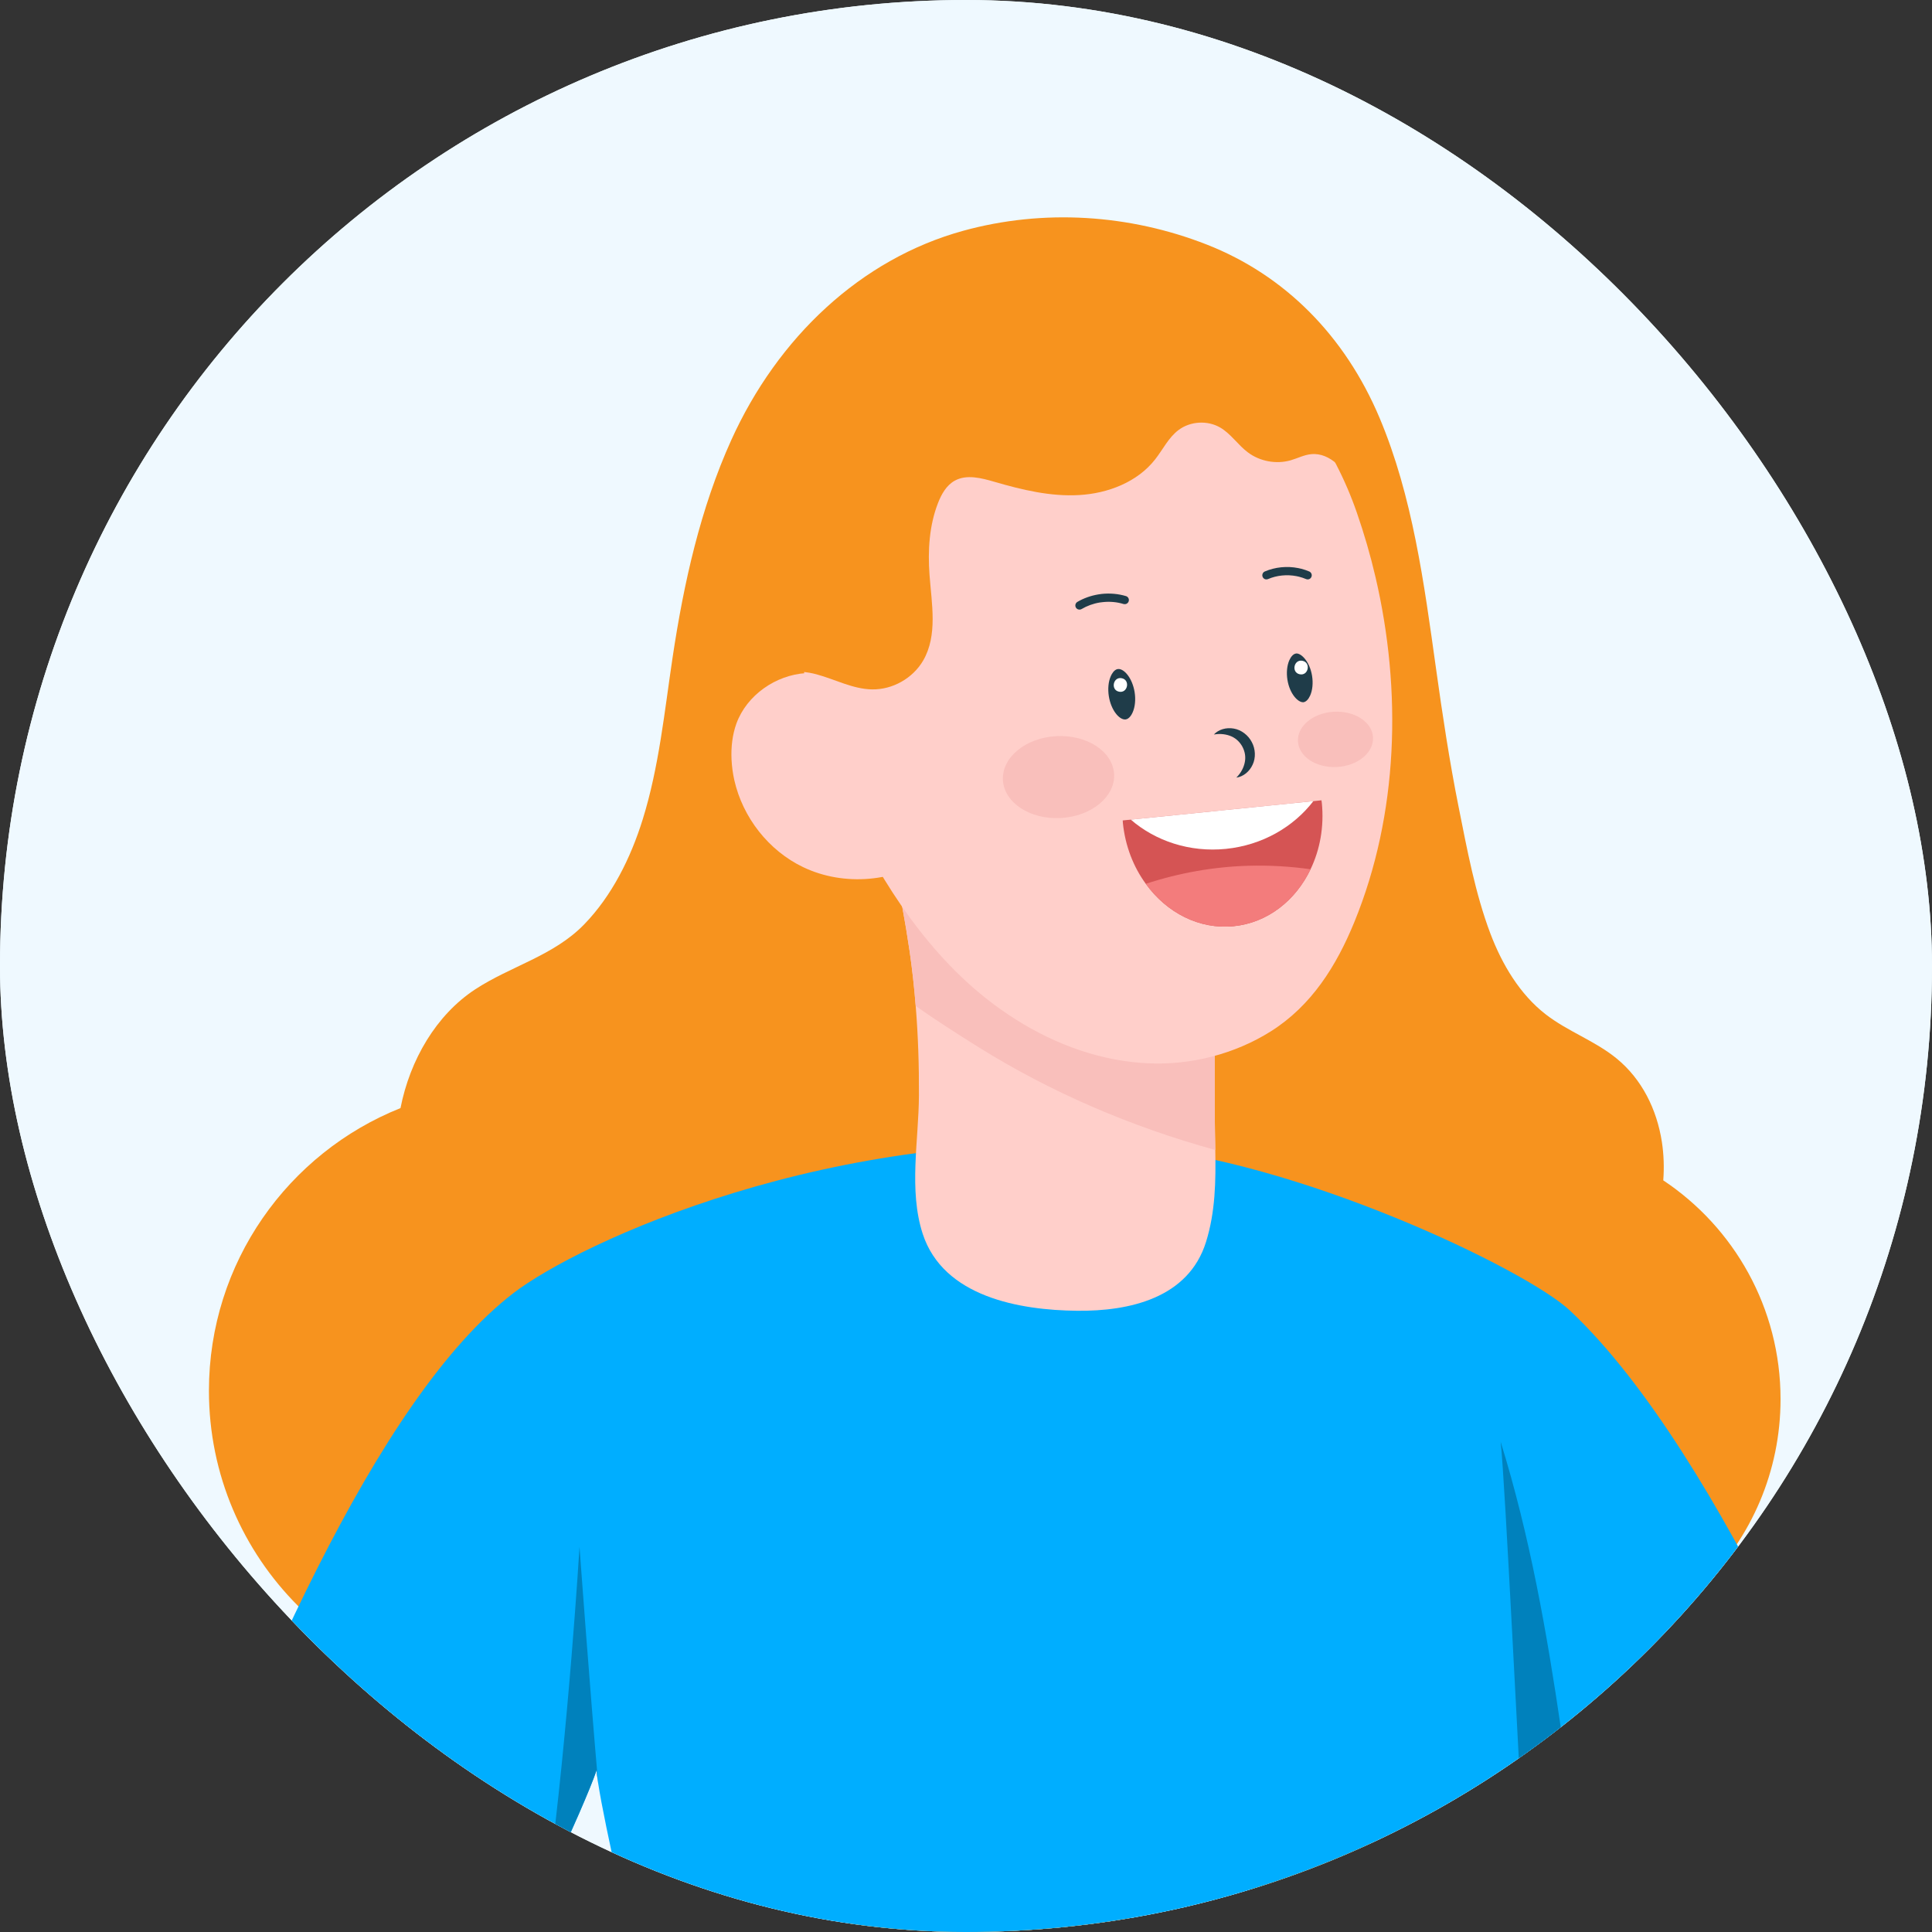 <svg width="64" height="64" viewBox="0 0 64 64" fill="none" xmlns="http://www.w3.org/2000/svg">
<rect x="0" y="0" width="64" height="64" fill="#333333" stroke="none"/>
<g clip-path="url(#clip0_1065_49874)">
<rect width="64" height="64" rx="32" fill="#EFF9FF"/>
<g clip-path="url(#clip1_1065_49874)">
<rect width="72" height="72" transform="translate(-4)" fill="#EFF9FF"/>
<path d="M97.675 75.905C96.675 75.681 95.669 75.491 94.661 75.303C93.503 75.088 92.34 74.899 91.187 74.654C91.109 74.636 90.918 74.576 90.924 74.469C90.926 74.428 90.963 74.395 91.003 74.383C91.117 74.349 91.267 74.403 91.377 74.433C92.186 74.651 92.981 74.791 93.807 74.922C94.525 75.036 95.24 75.166 95.952 75.311C96.455 75.414 96.974 75.583 97.484 75.624C97.841 75.653 98.228 75.556 98.355 75.177C98.726 74.064 96.494 73.772 95.837 73.631C93.828 73.201 91.837 72.683 89.825 72.279C89.645 72.244 89.458 72.23 89.297 72.138C89.264 72.119 89.231 72.095 89.222 72.059C89.21 72.01 89.247 71.963 89.284 71.928C89.556 71.669 89.949 71.556 90.286 71.41C90.756 71.204 91.279 70.973 91.667 70.626C91.952 70.365 92.156 69.927 91.928 69.57C91.737 69.272 91.366 69.11 91.021 69.095C90.581 69.073 90.157 69.237 89.746 69.393C88.827 69.744 87.899 70.073 86.964 70.378C86.102 70.659 85.175 70.68 84.32 70.984C83.752 71.187 83.207 71.448 82.688 71.754C82.439 71.666 65.526 63.458 61.384 63.94C59.122 64.202 56.494 71.528 58.512 72.584C64.878 75.913 80.855 76.321 81.097 76.435C81.272 76.517 81.402 76.763 81.53 76.91C81.689 77.09 81.857 77.264 82.033 77.429C82.384 77.76 82.761 78.065 83.159 78.339C83.913 78.86 84.741 79.27 85.612 79.554C86.142 79.728 86.694 79.781 87.245 79.851C88.409 79.995 89.569 80.177 90.734 80.309C91.897 80.442 93.067 80.428 94.234 80.382C94.661 80.365 95.223 80.347 95.467 79.928C95.623 79.661 95.559 79.339 95.275 79.192C94.995 79.045 94.636 79.072 94.327 79.048C93.976 79.02 93.626 78.995 93.275 78.969C92.678 78.927 92.081 78.886 91.483 78.849C91.199 78.832 90.872 78.873 90.603 78.762C90.443 78.696 90.617 78.547 90.709 78.525C90.899 78.478 91.126 78.544 91.316 78.566C91.552 78.592 91.788 78.617 92.025 78.641C92.498 78.686 92.971 78.726 93.445 78.761C94.369 78.829 95.294 78.879 96.22 78.924C96.47 78.936 96.723 78.947 96.968 78.897C97.421 78.803 97.988 78.282 97.617 77.795C97.428 77.547 97.073 77.517 96.761 77.506C95.728 77.487 94.697 77.414 93.67 77.305C93.155 77.25 92.642 77.187 92.13 77.114C91.874 77.079 91.619 77.041 91.364 77.002C91.266 76.988 90.864 76.989 90.833 76.868C90.789 76.695 91.125 76.721 91.208 76.73C91.922 76.817 92.638 76.906 93.353 76.993C94.544 77.138 95.736 77.282 96.927 77.427C97.499 77.497 98.655 77.79 98.907 77.04C99.17 76.261 98.238 76.03 97.675 75.905Z" fill="#FFCFCA"/>
<path d="M55.098 39.101C55.13 38.672 55.116 38.241 55.051 37.821C54.883 36.749 54.393 35.752 53.554 35.065C52.829 34.472 51.933 34.17 51.195 33.595C50.355 32.941 49.764 31.963 49.371 30.925C48.87 29.601 48.598 28.131 48.32 26.739C48.015 25.217 47.784 23.678 47.569 22.139C47.176 19.331 46.796 16.442 45.698 13.838C44.553 11.125 42.562 9.116 39.98 8.103C37.409 7.094 34.559 6.915 31.907 7.645C28.513 8.579 25.761 11.182 24.225 14.576C23.205 16.831 22.652 19.302 22.28 21.782C22.01 23.583 21.83 25.413 21.291 27.142C20.89 28.43 20.268 29.676 19.353 30.62C18.341 31.664 16.919 32.001 15.739 32.775C14.449 33.622 13.581 35.109 13.267 36.707C9.549 38.192 6.921 41.824 6.921 46.071C6.921 51.638 11.434 56.151 17.002 56.151C18.474 56.151 19.87 55.834 21.131 55.266C21.486 55.477 21.855 55.666 22.235 55.834C23.012 60.863 27.36 64.714 32.607 64.714C35.028 64.714 37.255 63.893 39.03 62.516C39.501 62.597 39.984 62.643 40.478 62.643C44.891 62.643 48.508 59.25 48.87 54.931C49.33 55.006 49.802 55.047 50.283 55.047C55.088 55.047 58.983 51.151 58.983 46.348C58.983 43.323 57.44 40.66 55.098 39.101Z" fill="#F7931E"/>
<path d="M70.65 76.314C70.18 76.939 60.309 75.372 57.02 72.553C55.807 71.514 54.487 69.653 53.359 67.831C51.831 65.366 50.653 62.975 50.565 62.792L50.559 62.781C50.559 62.781 50.421 74.795 50.283 75.486C50.037 76.712 54.012 88.881 53.459 89.434C46.41 96.483 21.559 93.852 17.692 86.258C17.245 85.379 23.216 73.828 23.216 73.828C23.216 73.828 20.254 61.945 19.815 59.072C19.787 58.889 19.769 58.743 19.764 58.637C19.565 59.233 18.931 60.673 18.155 62.362C16.48 66.007 14.973 71.171 14.931 71.205C14.674 71.396 12.796 79.692 12.169 80.319C11.257 81.231 2.677 78.322 2.364 77.695C2.014 76.995 3.134 69.795 4.849 65.266C8.302 56.152 12.445 46.348 17.002 42.84C19.174 41.168 27.584 37.246 37.397 37.982C42.919 38.396 50.555 42.048 52.005 43.412C57.176 48.268 61.817 60.225 62.346 61.429C64.669 62.344 73.115 66.297 73.156 66.755C73.314 68.479 71.846 74.718 70.65 76.314Z" fill="#00AEFF"/>
<path d="M39.951 41.141C39.37 43.004 37.41 43.44 35.68 43.421C33.77 43.401 31.246 42.96 30.565 40.869C30.097 39.426 30.434 37.772 30.441 36.285C30.446 35.297 30.414 34.31 30.334 33.325C30.286 32.72 30.22 32.116 30.133 31.516C30.062 31.031 29.982 30.546 29.892 30.064C29.832 29.74 29.767 29.416 29.696 29.095C29.648 28.869 29.377 28.264 29.638 28.107C29.88 27.963 30.376 28.39 30.577 28.512C33.542 30.29 36.638 31.849 39.833 33.173C39.958 33.226 40.089 33.282 40.164 33.396C40.234 33.504 40.237 33.641 40.237 33.771C40.239 34.807 40.239 35.846 40.24 36.884C40.241 37.287 40.252 37.691 40.258 38.094C40.277 39.12 40.262 40.145 39.951 41.141Z" fill="#FFCFCA"/>
<path d="M40.258 38.094C37.485 37.331 34.82 36.193 32.386 34.671C31.71 34.248 31.012 33.801 30.334 33.325C30.286 32.72 30.22 32.116 30.133 31.516C30.062 31.031 29.982 30.545 29.892 30.064C29.832 29.739 29.767 29.416 29.696 29.095C29.648 28.869 29.377 28.264 29.638 28.107C29.88 27.963 30.376 28.39 30.577 28.512C33.542 30.289 36.638 31.849 39.833 33.173C39.958 33.225 40.089 33.282 40.164 33.396C40.234 33.504 40.237 33.641 40.237 33.771C40.239 34.807 40.239 35.846 40.24 36.884C40.241 37.287 40.252 37.691 40.258 38.094Z" fill="#F9BFBB"/>
<path d="M30.884 28.365C29.654 29.223 27.959 29.373 26.605 28.725C25.46 28.177 24.603 27.077 24.325 25.843C24.275 25.618 24.244 25.391 24.233 25.159C24.214 24.754 24.259 24.343 24.396 23.964C24.741 23.025 25.695 22.363 26.692 22.298C27.69 22.233 28.691 22.738 29.29 23.539L29.902 25.394L30.884 28.365Z" fill="#FFCFCA"/>
<path d="M44.864 30.545C44.27 31.996 43.446 33.315 42.096 34.166C40.899 34.918 39.458 35.286 38.047 35.224C36.485 35.156 34.983 34.613 33.655 33.775C32.993 33.358 32.374 32.87 31.813 32.329C30.833 31.386 30.008 30.294 29.298 29.137C28.145 27.255 27.214 25.111 26.753 22.895C26.227 20.392 26.3 17.796 27.32 15.394C27.734 14.415 28.312 13.508 29.024 12.716C32.025 9.375 37.183 8.798 40.851 11.393C42.761 12.747 44.186 14.78 44.947 16.981C45.189 17.678 45.397 18.393 45.566 19.12C46.444 22.886 46.327 26.971 44.864 30.545Z" fill="#FFCFCA"/>
<path d="M37.275 23.833C37.078 23.844 36.807 23.531 36.732 23.066C36.693 22.821 36.716 22.576 36.798 22.395C36.826 22.331 36.904 22.183 37.024 22.164L37.043 22.162C37.24 22.151 37.511 22.464 37.586 22.929C37.625 23.174 37.601 23.419 37.52 23.6C37.492 23.664 37.414 23.812 37.293 23.831L37.275 23.833Z" fill="#1F3C49"/>
<path d="M43.169 23.262C43.002 23.27 42.724 22.992 42.648 22.521C42.61 22.284 42.633 22.047 42.711 21.87C42.768 21.744 42.846 21.663 42.926 21.65L42.943 21.647C43.109 21.639 43.388 21.918 43.464 22.388C43.502 22.627 43.479 22.864 43.401 23.039C43.344 23.167 43.266 23.246 43.186 23.261L43.169 23.262Z" fill="#1F3C49"/>
<path d="M40.211 24.332C40.365 24.163 40.625 24.09 40.871 24.135C41.122 24.177 41.352 24.356 41.468 24.584C41.59 24.809 41.605 25.102 41.495 25.331C41.392 25.558 41.183 25.731 40.956 25.759C41.114 25.6 41.204 25.421 41.237 25.242C41.271 25.067 41.239 24.898 41.161 24.745C41.081 24.593 40.96 24.47 40.796 24.395C40.631 24.323 40.432 24.293 40.211 24.332Z" fill="#1F3C49"/>
<path d="M37.274 20.013C37.256 20.015 37.238 20.013 37.22 20.009C37.001 19.941 36.76 19.92 36.523 19.947C36.492 19.95 36.46 19.955 36.428 19.959C36.215 19.994 36.008 20.07 35.828 20.176C35.814 20.184 35.798 20.19 35.782 20.192C35.759 20.195 35.744 20.195 35.729 20.19C35.693 20.184 35.66 20.159 35.641 20.127C35.603 20.062 35.624 19.978 35.689 19.939C35.896 19.817 36.135 19.732 36.381 19.691C36.418 19.684 36.455 19.68 36.492 19.675C36.765 19.645 37.044 19.67 37.299 19.746C37.371 19.768 37.412 19.844 37.39 19.917C37.375 19.966 37.333 20.004 37.282 20.012L37.274 20.013Z" fill="#1F3C49"/>
<path d="M41.919 19.19L41.893 19.181C41.863 19.166 41.84 19.141 41.827 19.111C41.797 19.041 41.829 18.961 41.898 18.931C42.239 18.785 42.633 18.744 43.006 18.819C43.039 18.825 43.073 18.833 43.106 18.841C43.197 18.864 43.286 18.895 43.371 18.931C43.439 18.961 43.472 19.041 43.443 19.109C43.417 19.171 43.356 19.204 43.292 19.19C43.277 19.187 43.27 19.185 43.263 19.182C43.192 19.152 43.116 19.125 43.037 19.106C43.01 19.098 42.982 19.092 42.954 19.087C42.634 19.024 42.298 19.057 42.007 19.182C41.981 19.193 41.953 19.196 41.925 19.192L41.919 19.19Z" fill="#1F3C49"/>
<path d="M37.161 22.467C36.874 22.407 36.781 22.855 37.069 22.913C37.356 22.973 37.449 22.527 37.161 22.467Z" fill="white"/>
<path d="M43.147 21.89C42.86 21.83 42.767 22.278 43.055 22.336C43.342 22.396 43.435 21.949 43.147 21.89Z" fill="white"/>
<path d="M43.787 26.595C43.867 27.391 43.724 28.15 43.414 28.795C42.918 29.831 41.992 30.567 40.872 30.681C39.724 30.798 38.646 30.233 37.956 29.278C37.548 28.72 37.275 28.028 37.197 27.263C37.194 27.235 37.195 27.208 37.192 27.178L43.775 26.511C43.777 26.541 43.784 26.568 43.787 26.595Z" fill="#D55454"/>
<path d="M43.507 26.538C42.849 27.394 41.817 27.997 40.612 28.12C39.408 28.241 38.276 27.859 37.459 27.151L43.507 26.538Z" fill="white"/>
<path d="M43.414 28.795C42.918 29.831 41.992 30.567 40.872 30.681C39.724 30.798 38.646 30.233 37.956 29.278C39.055 28.916 40.207 28.712 41.363 28.679C42.049 28.66 42.735 28.7 43.414 28.795Z" fill="#F37C7C"/>
<path d="M36.906 25.644C36.946 26.393 36.154 27.044 35.137 27.098C34.12 27.153 33.263 26.589 33.223 25.84C33.183 25.091 33.975 24.44 34.992 24.386C36.01 24.332 36.866 24.895 36.906 25.644Z" fill="#F9BFBB"/>
<path d="M45.483 24.425C45.51 24.931 44.975 25.372 44.288 25.408C43.601 25.444 43.023 25.064 42.996 24.558C42.969 24.052 43.504 23.613 44.19 23.577C44.877 23.54 45.456 23.919 45.483 24.425Z" fill="#F9BFBB"/>
<path d="M44.918 16.143C44.566 15.598 44.08 14.982 43.434 15.045C43.197 15.067 42.98 15.184 42.751 15.249C42.275 15.383 41.738 15.285 41.341 14.988C41.01 14.742 40.778 14.372 40.421 14.163C40 13.918 39.433 13.951 39.042 14.244C38.707 14.495 38.522 14.893 38.262 15.222C37.674 15.971 36.703 16.344 35.752 16.399C34.802 16.455 33.858 16.227 32.944 15.961C32.509 15.835 32.019 15.704 31.624 15.925C31.35 16.078 31.186 16.372 31.072 16.665C30.781 17.414 30.733 18.235 30.791 19.037C30.862 20.002 31.067 21.047 30.58 21.883C30.238 22.47 29.565 22.85 28.886 22.837C28.249 22.826 27.664 22.504 27.049 22.338C26.434 22.17 25.663 22.214 25.309 22.744C25.032 20.113 24.982 17.36 26.057 14.944C27.038 12.741 28.904 10.97 31.111 9.998C33.318 9.028 35.843 8.844 38.196 9.372C39.087 9.571 39.962 9.873 40.75 10.334C42.766 11.513 44.165 13.932 44.918 16.143Z" fill="#F7931E"/>
<path d="M19.815 59.072C19.787 58.889 19.769 58.743 19.764 58.637C19.565 59.233 18.931 60.672 18.155 62.362C18.837 57.245 19.197 51.242 19.197 51.242C19.197 51.242 19.544 56.006 19.815 59.072Z" fill="#0081BC"/>
<path d="M53.358 67.831C51.831 65.365 50.653 62.975 50.565 62.791C50.296 58.364 49.869 49.216 49.711 47.76C51.65 54.009 51.957 60.557 53.189 66.982C53.243 67.265 53.299 67.549 53.358 67.831Z" fill="#0081BC"/>
</g>
</g>
<defs>
<clipPath id="clip0_1065_49874">
<rect width="64" height="64" rx="32" fill="white"/>
</clipPath>
<clipPath id="clip1_1065_49874">
<rect width="72" height="72" fill="white" transform="translate(-4)"/>
</clipPath>
</defs>
</svg>
